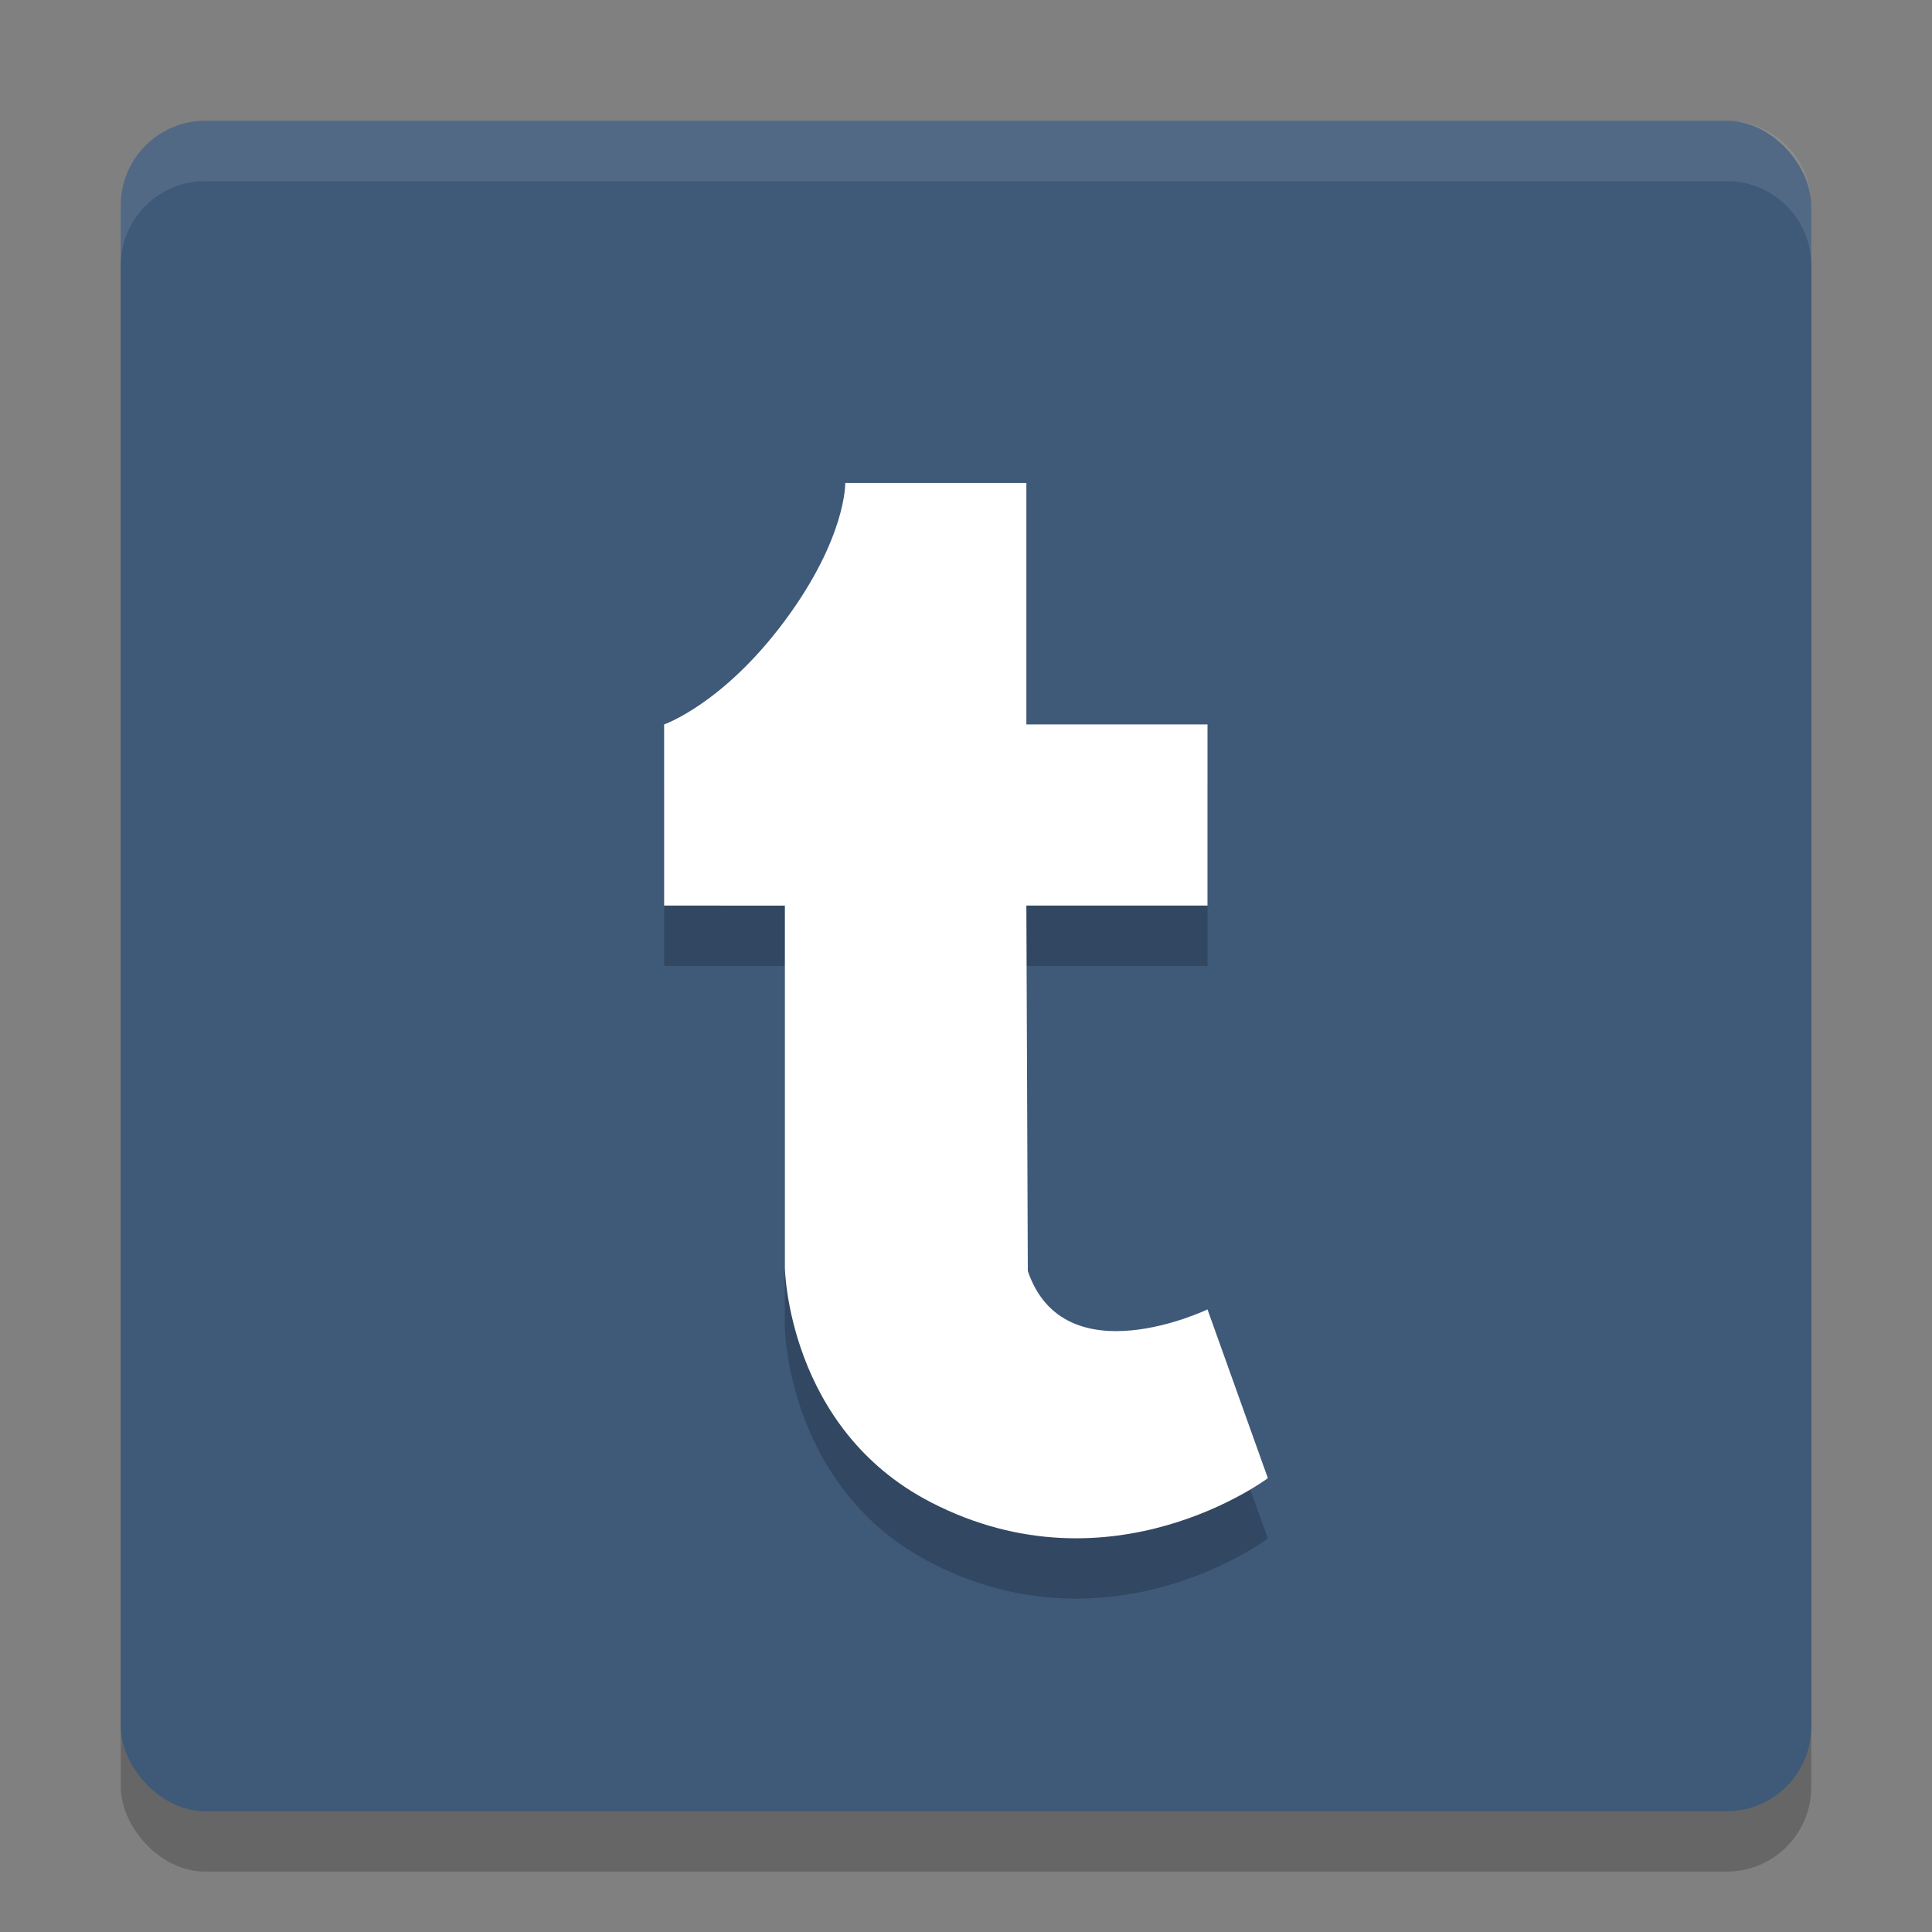 <svg width="32" height="32" version="1.1" xmlns="http://www.w3.org/2000/svg">
 <rect width="100%" height="100%" fill="#808080" stroke="none"/>
 <rect x="2" y="3" width="28" height="28" rx="1.4" ry="1.4" style="opacity:.2"/>
 <rect x="2" y="2" width="28" height="28" rx="1.4" ry="1.4" style="fill:#3f5979"/>
 <path d="M 3.4,2 C 2.625,2 2,2.625 2,3.4 v 1 C 2,3.625 2.625,3 3.4,3 h 25.2 c 0.775,0 1.4,0.625 1.4,1.4 v -1 C 30,2.625 29.375,2 28.6,2 Z" style="fill:#ffffff;opacity:.1"/>
 <path d="m13 16v6s0.043 2.656 2.415 3.881c2.996 1.548 5.585-0.398 5.585-0.398l-1-2.771s-2.371 1.114-2.976-0.659l-0.024-6.054h3v-3h-3v-4h-3s0.022 0.903-1 2.281c-1.022 1.379-2 1.719-2 1.719v3z" style="opacity:.2"/>
 <path d="m13 15v6s0.043 2.656 2.415 3.881c2.996 1.548 5.585-0.398 5.585-0.398l-1-2.795s-2.371 1.138-2.976-0.635l-0.024-6.054h3v-3h-3v-4h-3s0.022 0.903-1 2.281c-1.022 1.379-2 1.719-2 1.719v3z" style="fill:#ffffff"/>
</svg>
